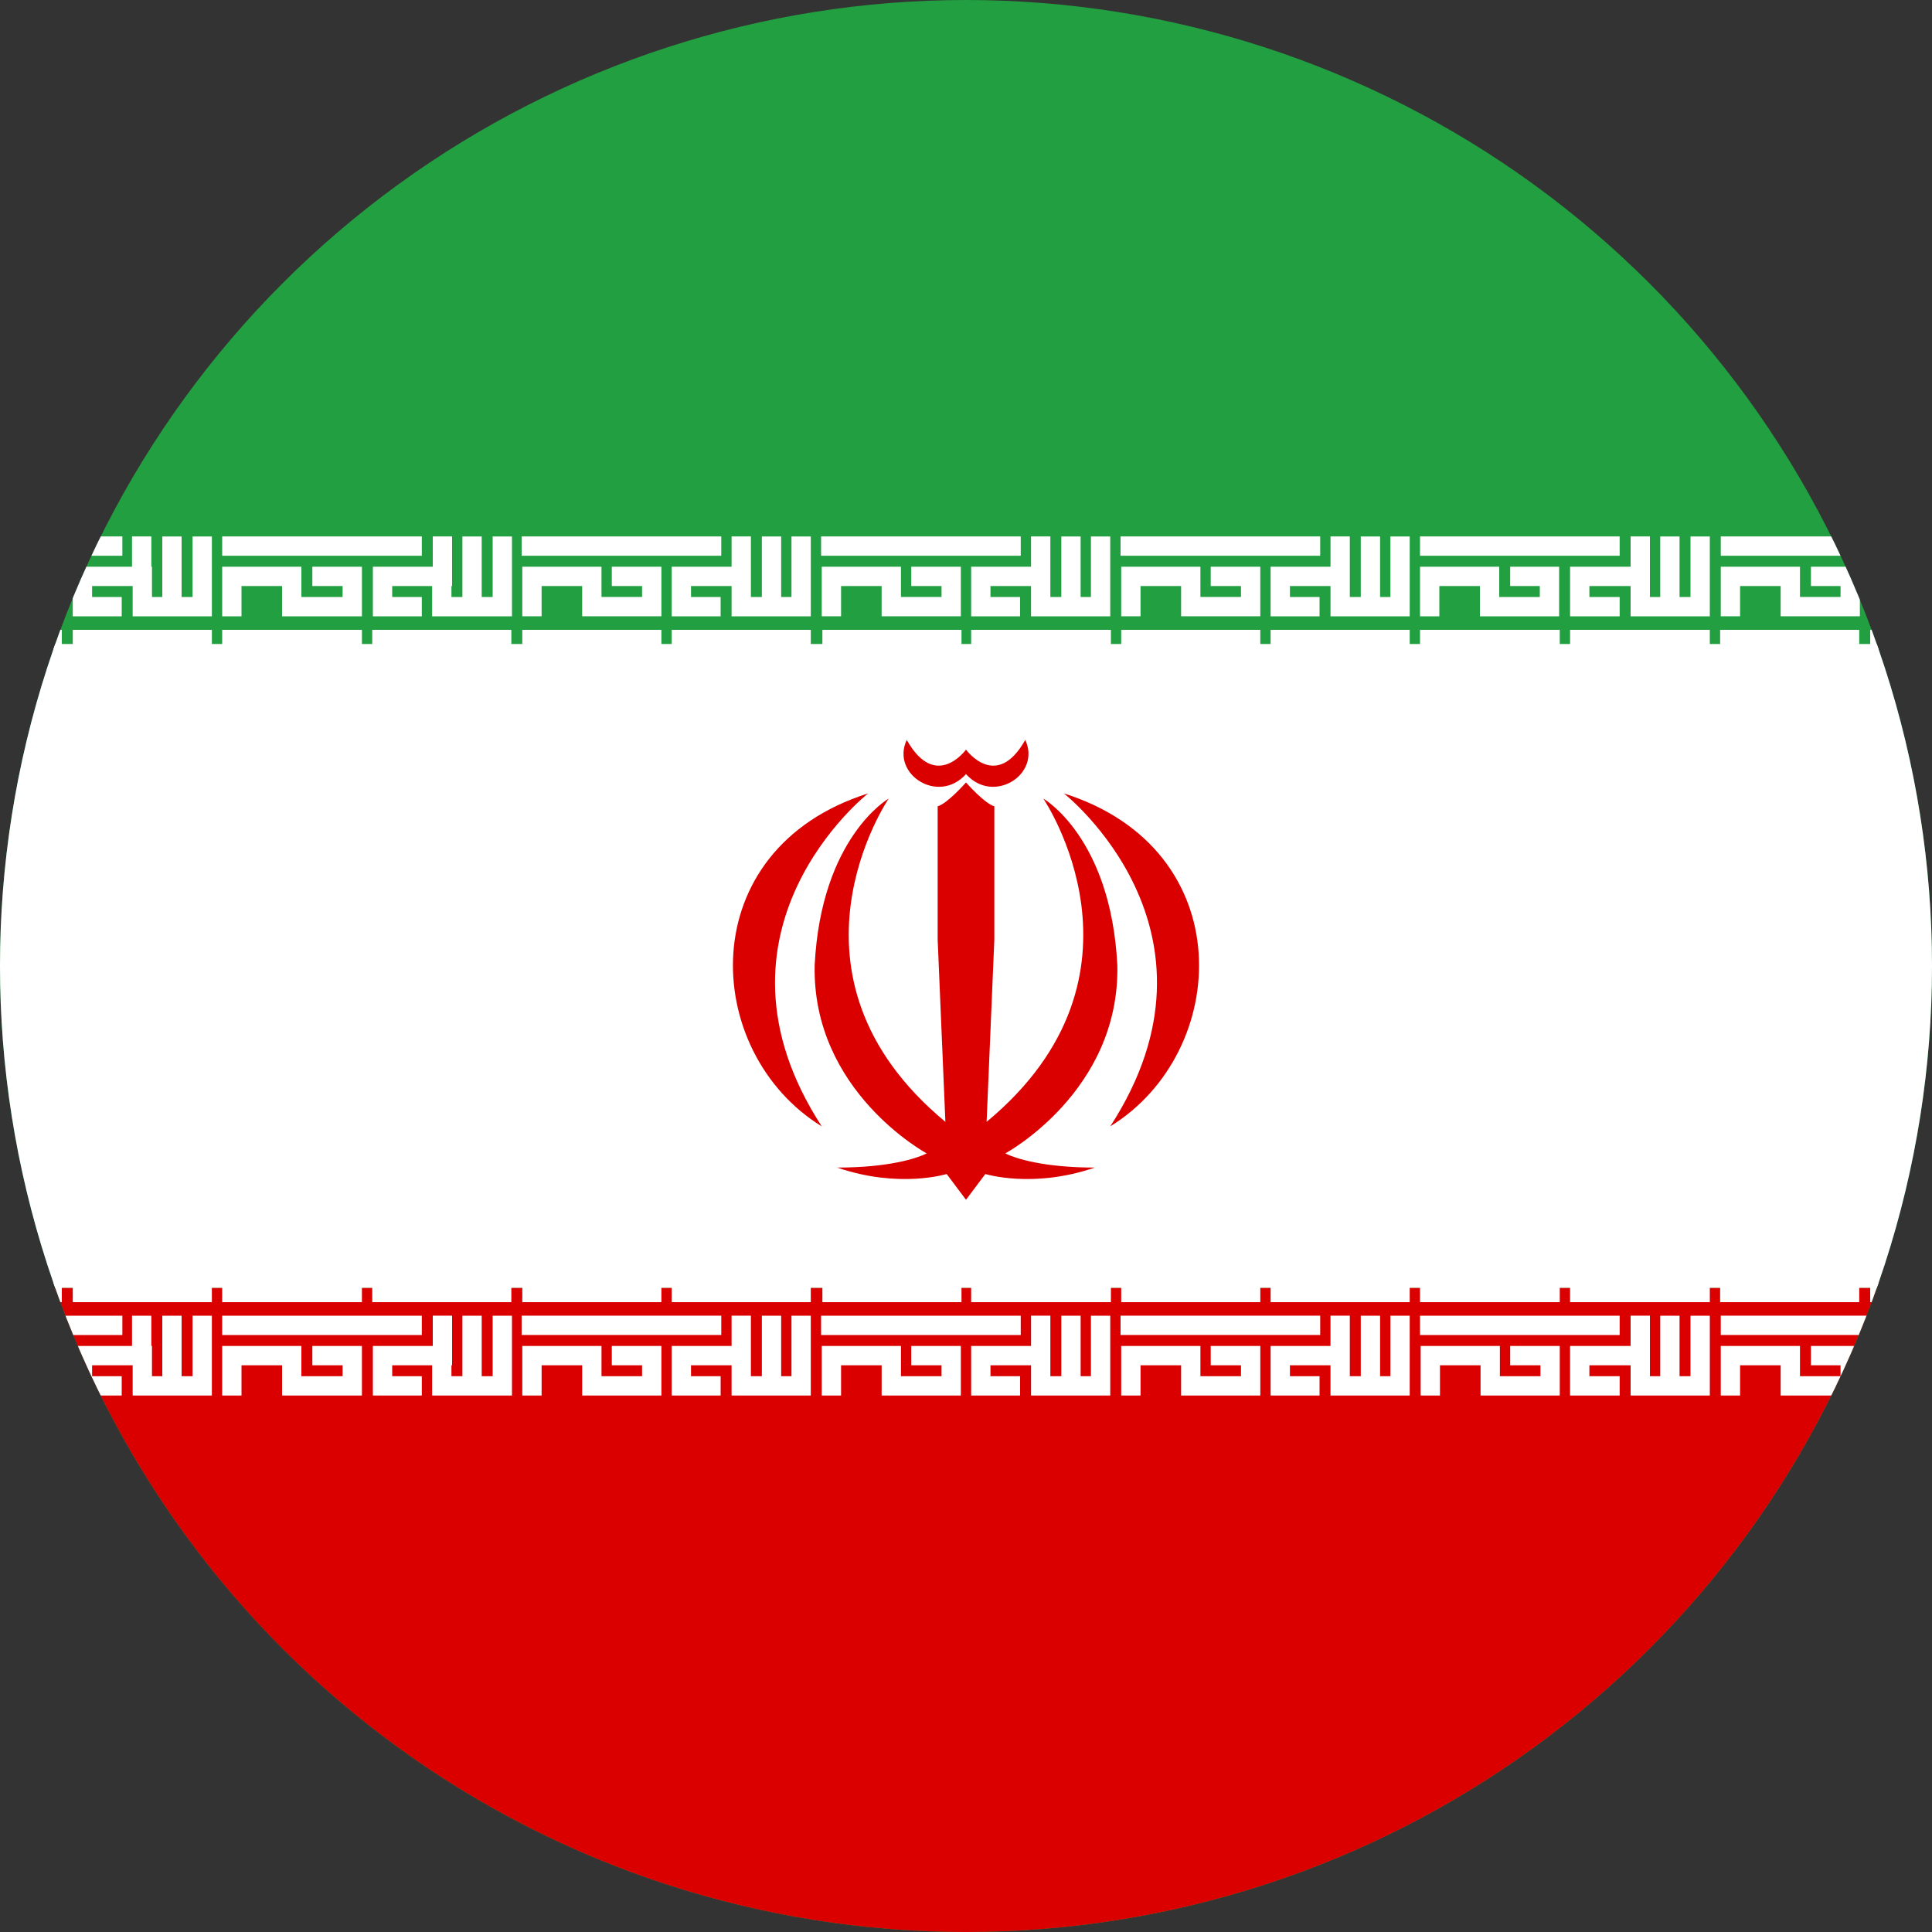 <svg xmlns="http://www.w3.org/2000/svg" width="400" height="400" viewBox="0 0 300 300"><rect x="0" y="0" width="300" height="300" fill="#333333" stroke="none"/><defs><clipPath id="a"><path d="M150 0a150 150 0 100 300 150 150 0 000-300zm0 0"/></clipPath><clipPath id="b"><path d="M0 100h300v100H0zm0 0"/></clipPath><clipPath id="c"><path d="M150 0a150 150 0 100 300 150 150 0 000-300zm0 0"/></clipPath><clipPath id="d"><path d="M0 200h300v100H0zm0 0"/></clipPath><clipPath id="e"><path d="M150 0a150 150 0 100 300 150 150 0 000-300zm0 0"/></clipPath><clipPath id="f"><path d="M126 82h48v15h-48zm0 0"/></clipPath><clipPath id="g"><path d="M150 0a150 150 0 100 300 150 150 0 000-300zm0 0"/></clipPath><clipPath id="h"><path d="M126 97h48v5h-48zm0 0"/></clipPath><clipPath id="i"><path d="M150 0a150 150 0 100 300 150 150 0 000-300zm0 0"/></clipPath><clipPath id="j"><path d="M126 203h48v15h-48zm0 0"/></clipPath><clipPath id="k"><path d="M150 0a150 150 0 100 300 150 150 0 000-300zm0 0"/></clipPath><clipPath id="l"><path d="M126 198h48v5h-48zm0 0"/></clipPath><clipPath id="m"><path d="M150 0a150 150 0 100 300 150 150 0 000-300zm0 0"/></clipPath><clipPath id="n"><path d="M173 82h47v15h-47zm0 0"/></clipPath><clipPath id="o"><path d="M150 0a150 150 0 100 300 150 150 0 000-300zm0 0"/></clipPath><clipPath id="p"><path d="M173 97h47v5h-47zm0 0"/></clipPath><clipPath id="q"><path d="M150 0a150 150 0 100 300 150 150 0 000-300zm0 0"/></clipPath><clipPath id="r"><path d="M173 203h47v15h-47zm0 0"/></clipPath><clipPath id="s"><path d="M150 0a150 150 0 100 300 150 150 0 000-300zm0 0"/></clipPath><clipPath id="t"><path d="M173 198h47v5h-47zm0 0"/></clipPath><clipPath id="u"><path d="M150 0a150 150 0 100 300 150 150 0 000-300zm0 0"/></clipPath><clipPath id="v"><path d="M33 82h48v15H33zm0 0"/></clipPath><clipPath id="w"><path d="M150 0a150 150 0 100 300 150 150 0 000-300zm0 0"/></clipPath><clipPath id="x"><path d="M33 97h48v5H33zm0 0"/></clipPath><clipPath id="y"><path d="M150 0a150 150 0 100 300 150 150 0 000-300zm0 0"/></clipPath><clipPath id="z"><path d="M33 203h48v15H33zm0 0"/></clipPath><clipPath id="A"><path d="M150 0a150 150 0 100 300 150 150 0 000-300zm0 0"/></clipPath><clipPath id="B"><path d="M33 198h48v5H33zm0 0"/></clipPath><clipPath id="C"><path d="M150 0a150 150 0 100 300 150 150 0 000-300zm0 0"/></clipPath><clipPath id="D"><path d="M80 82h47v15H80zm0 0"/></clipPath><clipPath id="E"><path d="M150 0a150 150 0 100 300 150 150 0 000-300zm0 0"/></clipPath><clipPath id="F"><path d="M80 97h47v5H80zm0 0"/></clipPath><clipPath id="G"><path d="M150 0a150 150 0 100 300 150 150 0 000-300zm0 0"/></clipPath><clipPath id="H"><path d="M80 203h47v15H80zm0 0"/></clipPath><clipPath id="I"><path d="M150 0a150 150 0 100 300 150 150 0 000-300zm0 0"/></clipPath><clipPath id="J"><path d="M80 198h47v5H80zm0 0"/></clipPath><clipPath id="K"><path d="M150 0a150 150 0 100 300 150 150 0 000-300zm0 0"/></clipPath><clipPath id="L"><path d="M219 82h48v15h-48zm0 0"/></clipPath><clipPath id="M"><path d="M150 0a150 150 0 100 300 150 150 0 000-300zm0 0"/></clipPath><clipPath id="N"><path d="M219 97h48v5h-48zm0 0"/></clipPath><clipPath id="O"><path d="M150 0a150 150 0 100 300 150 150 0 000-300zm0 0"/></clipPath><clipPath id="P"><path d="M219 203h48v15h-48zm0 0"/></clipPath><clipPath id="Q"><path d="M150 0a150 150 0 100 300 150 150 0 000-300zm0 0"/></clipPath><clipPath id="R"><path d="M219 198h48v5h-48zm0 0"/></clipPath><clipPath id="S"><path d="M150 0a150 150 0 100 300 150 150 0 000-300zm0 0"/></clipPath><clipPath id="T"><path d="M266 82h34v15h-34zm0 0"/></clipPath><clipPath id="U"><path d="M150 0a150 150 0 100 300 150 150 0 000-300zm0 0"/></clipPath><clipPath id="V"><path d="M266 97h34v5h-34zm0 0"/></clipPath><clipPath id="W"><path d="M150 0a150 150 0 100 300 150 150 0 000-300zm0 0"/></clipPath><clipPath id="X"><path d="M266 203h34v15h-34zm0 0"/></clipPath><clipPath id="Y"><path d="M150 0a150 150 0 100 300 150 150 0 000-300zm0 0"/></clipPath><clipPath id="Z"><path d="M266 198h34v5h-34zm0 0"/></clipPath><clipPath id="aa"><path d="M150 0a150 150 0 100 300 150 150 0 000-300zm0 0"/></clipPath><clipPath id="ab"><path d="M0 82h34v15H0zm0 0"/></clipPath><clipPath id="ac"><path d="M150 0a150 150 0 100 300 150 150 0 000-300zm0 0"/></clipPath><clipPath id="ad"><path d="M0 97h34v5H0zm0 0"/></clipPath><clipPath id="ae"><path d="M150 0a150 150 0 100 300 150 150 0 000-300zm0 0"/></clipPath><clipPath id="af"><path d="M0 203h34v15H0zm0 0"/></clipPath><clipPath id="ag"><path d="M150 0a150 150 0 100 300 150 150 0 000-300zm0 0"/></clipPath><clipPath id="ah"><path d="M0 198h34v5H0zm0 0"/></clipPath><clipPath id="ai"><path d="M150 0a150 150 0 100 300 150 150 0 000-300zm0 0"/></clipPath><clipPath id="aj"><path d="M165 123h22v52h-22zm0 0"/></clipPath><clipPath id="ak"><path d="M150 0a150 150 0 100 300 150 150 0 000-300zm0 0"/></clipPath><clipPath id="al"><path d="M140 114h20v9h-20zm0 0"/></clipPath><clipPath id="am"><path d="M150 0a150 150 0 100 300 150 150 0 000-300zm0 0"/></clipPath><clipPath id="an"><path d="M126 121h48v66h-48zm0 0"/></clipPath><clipPath id="ao"><path d="M150 0a150 150 0 100 300 150 150 0 000-300zm0 0"/></clipPath><clipPath id="ap"><path d="M113 123h22v52h-22zm0 0"/></clipPath><clipPath id="aq"><path d="M150 0a150 150 0 100 300 150 150 0 000-300zm0 0"/></clipPath></defs><g clip-path="url(#a)"><path fill="#229f40" d="M0 0h300v300H0z"/></g><g clip-path="url(#b)"><g clip-path="url(#c)"><path d="M-111.6 200h523.2V100h-523.2zm0 0" fill="#fff"/></g></g><g clip-path="url(#d)"><g clip-path="url(#e)"><path d="M-111.6 300h523.2V200h-523.2zm0 0" fill="#da0000"/></g></g><g clip-path="url(#f)"><g clip-path="url(#g)"><path d="M133.7 94.2h0m32.6-9.4v9.4m-4.7-4.7v4.7h9.3v-9.4m-14 9.4h-4.6v-4.7h9.3v-4.7m-32.5 9.4v-4.7h9.3v4.7h9.3v-4.7H143m-14-4.7h28" fill="none" stroke-width="3" stroke-linecap="square" stroke="#fff"/></g></g><g clip-path="url(#h)"><g clip-path="url(#i)"><path d="M152.3 99.3H171m-41.8 0h18.6" fill="none" stroke-width="3" stroke-linecap="square" stroke="#fff"/></g></g><g clip-path="url(#j)"><g clip-path="url(#k)"><path d="M133.7 215.2h0m32.6-9.4v9.4m-4.7-4.7v4.7h9.3v-9.4m-14 9.4h-4.6v-4.7h9.3v-4.7m-32.5 9.4v-4.7h9.3v4.7h9.3v-4.7H143m-14-4.7h28" fill="none" stroke-width="3" stroke-linecap="square" stroke="#fff"/></g></g><g clip-path="url(#l)"><g clip-path="url(#m)"><path d="M152.3 200.7H171m-41.8 0h18.6" fill="none" stroke-width="3" stroke-linecap="square" stroke="#fff"/></g></g><g clip-path="url(#n)"><g clip-path="url(#o)"><path d="M180.2 94.2h0m32.6-9.4v9.4m-4.7-4.7v4.7h9.3v-9.4m-14 9.4h-4.6v-4.7h9.3v-4.7m-32.5 9.4v-4.7h9.3v4.7h9.3v-4.7h-4.7m-14-4.7h28" fill="none" stroke-width="3" stroke-linecap="square" stroke="#fff"/></g></g><g clip-path="url(#p)"><g clip-path="url(#q)"><path d="M198.8 99.3h18.6m-41.8 0h18.6" fill="none" stroke-width="3" stroke-linecap="square" stroke="#fff"/></g></g><g clip-path="url(#r)"><g clip-path="url(#s)"><path d="M180.2 215.2h0m32.6-9.4v9.4m-4.7-4.7v4.7h9.3v-9.4m-14 9.4h-4.6v-4.7h9.3v-4.7m-32.5 9.4v-4.7h9.3v4.7h9.3v-4.7h-4.7m-14-4.7h28" fill="none" stroke-width="3" stroke-linecap="square" stroke="#fff"/></g></g><g clip-path="url(#t)"><g clip-path="url(#u)"><path d="M198.8 200.7h18.6m-41.8 0h18.6" fill="none" stroke-width="3" stroke-linecap="square" stroke="#fff"/></g></g><g clip-path="url(#v)"><g clip-path="url(#w)"><path d="M40.7 94.2h0m32.6-9.4v9.4m-4.7-4.7v4.7H78v-9.4m-14 9.4h-4.6v-4.7h9.3v-4.7M36 94.2v-4.7h9.3v4.7h9.4v-4.7H50m-14-4.7h28" fill="none" stroke-width="3" stroke-linecap="square" stroke="#fff"/></g></g><g clip-path="url(#x)"><g clip-path="url(#y)"><path d="M59.3 99.3h18.6m-41.9 0h18.7" fill="none" stroke-width="3" stroke-linecap="square" stroke="#fff"/></g></g><g clip-path="url(#z)"><g clip-path="url(#A)"><path d="M40.7 215.2h0m32.6-9.4v9.4m-4.7-4.7v4.7H78v-9.4m-14 9.4h-4.6v-4.7h9.3v-4.7M36 215.2v-4.7h9.3v4.7h9.4v-4.7H50m-14-4.7h28" fill="none" stroke-width="3" stroke-linecap="square" stroke="#fff"/></g></g><g clip-path="url(#B)"><g clip-path="url(#C)"><path d="M59.3 200.7h18.6m-41.9 0h18.7" fill="none" stroke-width="3" stroke-linecap="square" stroke="#fff"/></g></g><g clip-path="url(#D)"><g clip-path="url(#E)"><path d="M87.2 94.2h0m32.6-9.4v9.4m-4.7-4.7v4.7h9.3v-9.4m-14 9.4h-4.6v-4.7h9.3v-4.7m-32.5 9.4v-4.7h9.3v4.7h9.3v-4.7h-4.7m-14-4.7h28" fill="none" stroke-width="3" stroke-linecap="square" stroke="#fff"/></g></g><g clip-path="url(#F)"><g clip-path="url(#G)"><path d="M105.8 99.3h18.6m-41.8 0h18.6" fill="none" stroke-width="3" stroke-linecap="square" stroke="#fff"/></g></g><g clip-path="url(#H)"><g clip-path="url(#I)"><path d="M87.2 215.2h0m32.6-9.4v9.4m-4.7-4.7v4.7h9.3v-9.4m-14 9.4h-4.6v-4.7h9.3v-4.7m-32.5 9.4v-4.7h9.3v4.7h9.3v-4.7h-4.7m-14-4.7h28" fill="none" stroke-width="3" stroke-linecap="square" stroke="#fff"/></g></g><g clip-path="url(#J)"><g clip-path="url(#K)"><path d="M105.8 200.7h18.6m-41.8 0h18.6" fill="none" stroke-width="3" stroke-linecap="square" stroke="#fff"/></g></g><g clip-path="url(#L)"><g clip-path="url(#M)"><path d="M226.7 94.2h0m32.6-9.4v9.4m-4.6-4.7v4.7h9.3v-9.4m-14 9.4h-4.7v-4.7h9.4v-4.7M222 94.2v-4.7h9.3v4.7h9.3v-4.7H236m-14-4.7h28" fill="none" stroke-width="3" stroke-linecap="square" stroke="#fff"/></g></g><g clip-path="url(#N)"><g clip-path="url(#O)"><path d="M245.3 99.3H264m-42 0h18.7" fill="none" stroke-width="3" stroke-linecap="square" stroke="#fff"/></g></g><g clip-path="url(#P)"><g clip-path="url(#Q)"><path d="M226.7 215.2h0m32.6-9.4v9.4m-4.6-4.7v4.7h9.3v-9.4m-14 9.4h-4.7v-4.7h9.4v-4.7m-32.6 9.4v-4.7h9.3v4.7h9.3v-4.7H236m-14-4.7h28" fill="none" stroke-width="3" stroke-linecap="square" stroke="#fff"/></g></g><g clip-path="url(#R)"><g clip-path="url(#S)"><path d="M245.3 200.7H264m-42 0h18.7" fill="none" stroke-width="3" stroke-linecap="square" stroke="#fff"/></g></g><g clip-path="url(#T)"><g clip-path="url(#U)"><path d="M273.3 94.2h0m32.5-9.4v9.4m-4.6-4.7v4.7h9.3v-9.4m-14 9.4H292v-4.7h9.3v-4.7m-32.6 9.4v-4.7h9.3v4.7h9.3v-4.7h-4.6m-14-4.7h28" fill="none" stroke-width="3" stroke-linecap="square" stroke="#fff"/></g></g><g clip-path="url(#V)"><g clip-path="url(#W)"><path d="M291.9 99.3h18.6m-41.9 0h18.6" fill="none" stroke-width="3" stroke-linecap="square" stroke="#fff"/></g></g><g clip-path="url(#X)"><g clip-path="url(#Y)"><path d="M273.3 215.2h0m32.5-9.4v9.4m-4.6-4.7v4.7h9.3v-9.4m-14 9.4H292v-4.7h9.3v-4.7m-32.6 9.4v-4.7h9.3v4.7h9.3v-4.7h-4.6m-14-4.7h28" fill="none" stroke-width="3" stroke-linecap="square" stroke="#fff"/></g></g><g clip-path="url(#Z)"><g clip-path="url(#aa)"><path d="M291.9 200.7h18.6m-41.9 0h18.6" fill="none" stroke-width="3" stroke-linecap="square" stroke="#fff"/></g></g><g clip-path="url(#ab)"><g clip-path="url(#ac)"><path d="M-5.8 94.2h0m32.5-9.4v9.4m-4.6-4.7v4.7h9.3v-9.4m-14 9.4h-4.6v-4.7H22v-4.7m-32.6 9.4v-4.7h9.3v4.7h9.3v-4.7H3.5m-14-4.7h28" fill="none" stroke-width="3" stroke-linecap="square" stroke="#fff"/></g></g><g clip-path="url(#ad)"><g clip-path="url(#ae)"><path d="M12.8 99.3h18.6m-41.9 0H8.1" fill="none" stroke-width="3" stroke-linecap="square" stroke="#fff"/></g></g><g clip-path="url(#af)"><g clip-path="url(#ag)"><path d="M-5.8 215.2h0m32.5-9.4v9.4m-4.6-4.7v4.7h9.3v-9.4m-14 9.4h-4.6v-4.7H22v-4.7m-32.6 9.4v-4.7h9.3v4.7h9.3v-4.7H3.5m-14-4.7h28" fill="none" stroke-width="3" stroke-linecap="square" stroke="#fff"/></g></g><g clip-path="url(#ah)"><g clip-path="url(#ai)"><path d="M12.8 200.7h18.6m-41.9 0H8.1" fill="none" stroke-width="3" stroke-linecap="square" stroke="#fff"/></g></g><g clip-path="url(#aj)"><g clip-path="url(#ak)"><path d="M165.2 123.2s27 21.2 7.2 51.7c18.7-11.5 20.3-43-7.2-51.7" fill="#da0000"/></g></g><g clip-path="url(#al)"><g clip-path="url(#am)"><path d="M150 120.2c-4.3 4.8-11.7 0-9.2-5.3 4.5 8 9.2 1.5 9.2 1.5s4.7 6.5 9.2-1.5c2.5 5.3-4.9 10.1-9.2 5.3" fill="#da0000"/></g></g><g clip-path="url(#an)"><g clip-path="url(#ao)"><path d="M150 186.3l-3-4s-7.4 2.3-17-1c7.9 0 12.3-1.4 13.9-2.2 0 0-17.8-9.6-17.4-29.2C127.5 130 138 124 138 124s-18.7 27.4 8.8 50.2l-1.2-28.3v-20.7c1.5-.4 4.4-3.7 4.4-3.7s2.9 3.3 4.4 3.7v20.7l-1.2 28.3c27.5-22.8 8.8-50.2 8.8-50.2s10.5 6 11.5 25.9c.4 19.6-17.4 29.2-17.4 29.2 1.6.8 6 2.2 13.9 2.2-9.6 3.3-17 1-17 1l-3 4" fill="#da0000"/></g></g><g clip-path="url(#ap)"><g clip-path="url(#aq)"><path d="M134.8 123.2s-27 21.2-7.2 51.7c-18.7-11.5-20.3-43 7.2-51.7" fill="#da0000"/></g></g></svg>